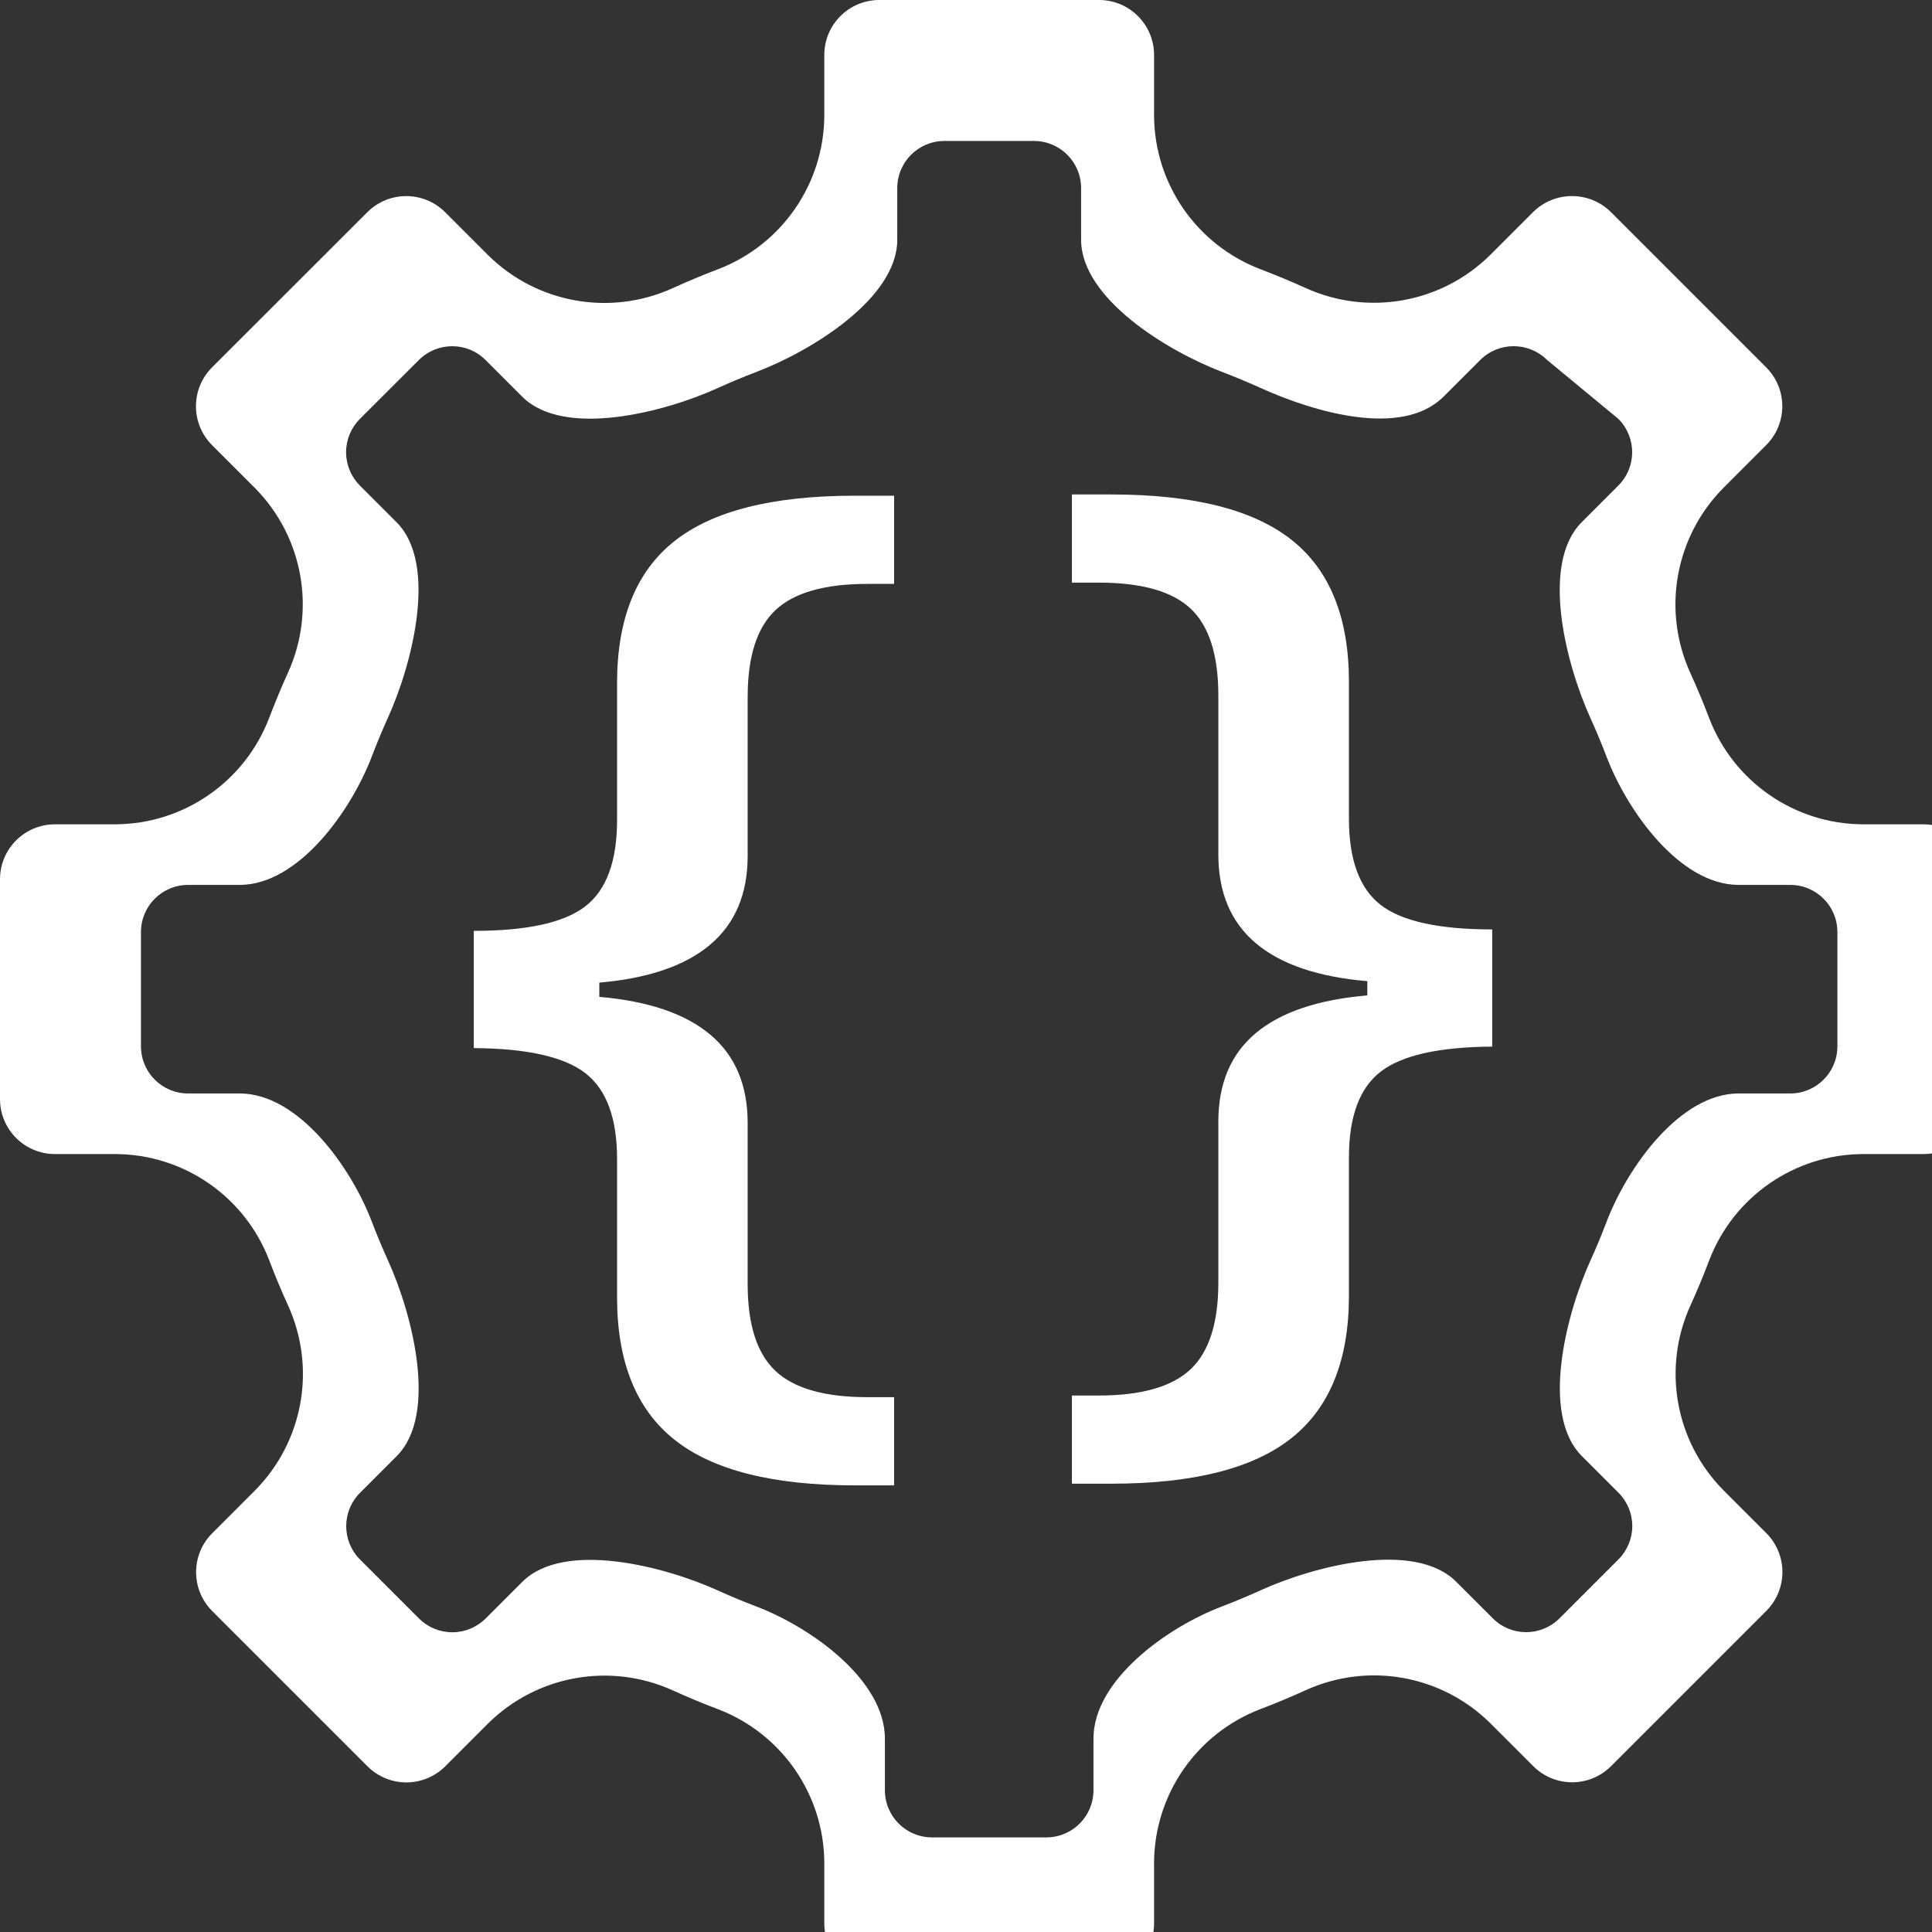 <?xml version="1.0" encoding="UTF-8" standalone="no"?>
<!DOCTYPE svg PUBLIC "-//W3C//DTD SVG 1.1//EN" "http://www.w3.org/Graphics/SVG/1.1/DTD/svg11.dtd">
<svg width="100%" height="100%" viewBox="0 0 16 16" version="1.1" xmlns="http://www.w3.org/2000/svg" xmlns:xlink="http://www.w3.org/1999/xlink" xml:space="preserve" xmlns:serif="http://www.serif.com/" style="fill-rule:evenodd;clip-rule:evenodd;stroke-linejoin:round;stroke-miterlimit:2;fill:white;">
    <rect x="0" y="0" width="16" height="16" fill="#333333" stroke="none"/>
    <g id="mrsService" transform="matrix(0.016,0,0,0.016,0,0)">
        <path d="M995.549,597.339C1011.27,597.339 1024,584.594 1024,568.887L1024,455.113C1024,439.406 1011.27,426.661 995.549,426.661L964.261,426.661C928.894,426.535 897.229,404.653 884.626,371.602C881.617,363.693 878.34,355.832 874.827,348.128C860.207,315.849 866.997,277.882 891.904,252.66L914.18,230.368C925.286,219.262 925.286,201.271 914.18,190.149L833.788,109.757C822.634,98.729 804.691,98.729 793.537,109.757L771.277,132.017C746.071,156.94 708.104,163.714 675.808,149.079C668.089,145.581 660.244,142.336 652.288,139.296C619.315,126.645 597.48,95.059 597.339,59.739L597.339,28.436C597.339,12.729 584.594,-0 568.887,-0L455.113,-0C439.406,-0 426.661,12.729 426.661,28.436L426.661,59.739C426.535,95.106 404.653,126.755 371.602,139.374C363.693,142.383 355.832,145.66 348.128,149.173C315.849,163.824 277.882,157.019 252.66,132.096L230.384,109.82C219.262,98.729 201.271,98.729 190.149,109.82L109.757,190.149C104.432,195.489 101.423,202.72 101.423,210.282C101.423,217.813 104.432,225.075 109.757,230.4L132.017,252.66C156.924,277.882 163.714,315.849 149.079,348.128C145.581,355.848 142.336,363.693 139.296,371.649C126.661,404.653 95.074,426.504 59.739,426.661L28.451,426.661C12.729,426.661 -0,439.406 -0,455.113L-0,568.887C-0,584.594 12.729,597.339 28.451,597.339L59.739,597.339C95.106,597.465 126.771,619.347 139.374,652.398C142.383,660.307 145.66,668.168 149.173,675.872C163.793,708.151 157.003,746.118 132.096,771.34L109.82,793.632C98.729,804.738 98.729,822.745 109.82,833.851L190.212,914.243C195.537,919.568 202.784,922.577 210.33,922.577C217.876,922.577 225.122,919.568 230.463,914.243L252.723,891.983C277.945,867.092 315.896,860.302 348.192,874.921C355.895,878.434 363.756,881.696 371.712,884.704C404.685,897.355 426.52,928.941 426.661,964.261L426.661,995.549C426.661,1011.27 439.406,1024 455.113,1024L568.887,1024C584.594,1024 597.339,1011.27 597.339,995.549L597.339,964.261C597.465,928.894 619.347,897.229 652.398,884.626C660.307,881.617 668.168,878.34 675.872,874.827C708.151,860.176 746.118,866.966 771.34,891.904L793.632,914.18C804.738,925.286 822.729,925.286 833.851,914.18L914.243,833.788C919.568,828.463 922.577,821.216 922.577,813.67C922.577,806.124 919.568,798.878 914.243,793.537L891.983,771.277C867.076,746.055 860.286,708.104 874.921,675.808C878.434,668.089 881.696,660.244 884.704,652.288C897.355,619.315 928.941,597.48 964.261,597.339L995.549,597.339ZM926.637,565.977C940.119,565.977 951.034,555.048 951.034,541.58L951.034,482.42C951.034,468.952 940.119,458.023 926.637,458.023L899.809,458.023C869.482,457.915 842.329,419.952 831.522,391.61C828.942,384.829 826.132,378.088 823.12,371.482C810.583,343.803 797.206,292.047 818.563,270.419L837.664,251.304C847.188,241.781 847.188,226.354 837.664,216.817L800.729,186.282C791.165,176.825 775.779,176.825 766.215,186.282L747.127,205.369C725.513,226.74 680.157,213.349 652.464,200.799C645.845,197.8 639.117,195.018 632.295,192.41C604.021,181.563 559.698,154.478 559.577,124.191L559.577,97.35C559.577,83.881 548.648,72.966 535.18,72.966L488.82,72.966C475.352,72.966 464.423,83.881 464.423,97.35L464.423,124.191C464.315,154.518 419.952,181.657 391.61,192.478C384.829,195.058 378.088,197.868 371.482,200.88C343.803,213.444 292.047,226.808 270.419,205.437L251.318,186.336C241.781,176.825 226.354,176.825 216.817,186.336L186.282,216.817C181.716,221.396 179.135,227.597 179.135,234.081C179.135,240.538 181.716,246.765 186.282,251.331L205.369,270.419C226.727,292.047 213.349,343.803 200.799,371.482C197.8,378.101 195.018,384.829 192.41,391.651C181.576,419.952 154.491,457.888 124.191,458.023L97.363,458.023C83.881,458.023 72.966,468.952 72.966,482.42L72.966,541.58C72.966,555.048 83.881,565.977 97.363,565.977L124.191,565.977C154.518,566.085 181.671,604.048 192.478,632.39C195.058,639.171 197.868,645.912 200.88,652.518C213.417,680.197 226.794,731.953 205.437,753.581L186.336,772.696C176.825,782.219 176.825,797.66 186.336,807.183L216.871,837.718C221.437,842.284 227.651,844.865 234.121,844.865C240.592,844.865 246.806,842.284 251.385,837.718L270.473,818.631C292.101,797.287 343.843,810.665 371.536,823.201C378.142,826.213 384.883,829.009 391.705,831.59C419.979,842.437 457.902,869.522 458.023,899.809L458.023,926.637C458.023,940.119 468.952,951.034 482.42,951.034L541.58,951.034C555.048,951.034 565.977,940.119 565.977,926.637L565.977,899.809C566.085,869.482 604.048,842.329 632.39,831.522C639.171,828.942 645.912,826.132 652.518,823.12C680.197,810.556 731.953,797.179 753.581,818.563L772.696,837.664C782.219,847.188 797.646,847.188 807.183,837.664L837.718,807.129C842.284,802.563 844.865,796.349 844.865,789.879C844.865,783.408 842.284,777.194 837.718,772.615L818.631,753.527C797.273,731.899 810.651,680.157 823.201,652.464C826.213,645.845 829.009,639.117 831.59,632.295C842.437,604.021 869.522,566.098 899.809,565.977L926.637,565.977ZM442.442,768.819L462.786,768.819L462.786,723.171L449.005,723.171C426.911,723.171 411.051,718.661 401.426,709.641C391.801,700.621 386.989,685.632 386.989,664.676L386.989,581.307C386.989,561.626 380.536,546.365 367.629,535.522C354.723,524.679 335.582,518.165 310.207,515.978L310.207,508.598C335.582,506.411 354.723,499.851 367.629,488.917C380.536,477.983 386.989,462.676 386.989,442.996L386.989,360.72C386.989,339.763 391.801,324.775 401.426,315.755C411.051,306.735 426.911,302.225 449.005,302.225L462.786,302.225L462.786,256.576L442.442,256.576C400.004,256.576 368.887,264.412 349.09,280.084C329.293,295.755 319.395,320.265 319.395,353.613L319.395,424.408C319.395,445.729 313.926,460.626 302.989,469.1C292.051,477.573 272.801,481.81 245.239,481.81L245.239,542.492C272.801,542.674 292.051,547.002 302.989,555.476C313.926,563.95 319.395,578.756 319.395,599.894L319.395,671.51C319.395,704.857 329.293,729.413 349.09,745.175C368.887,760.938 400.004,768.819 442.442,768.819ZM575.158,767.954C617.596,767.954 648.713,760.076 668.51,744.32C688.307,728.564 698.205,704.019 698.205,670.686L698.205,599.101C698.205,577.972 703.674,563.172 714.611,554.703C725.549,546.233 744.799,541.907 772.361,541.724L772.361,481.069C744.799,481.069 725.549,476.834 714.611,468.364C703.674,459.894 698.205,445.003 698.205,423.692L698.205,352.927C698.205,319.593 688.307,295.094 668.51,279.429C648.713,263.765 617.596,255.932 575.158,255.932L554.814,255.932L554.814,301.561L568.595,301.561C590.908,301.561 606.822,306.069 616.338,315.085C625.853,324.102 630.611,339.083 630.611,360.03L630.611,442.271C630.611,461.943 637.064,477.244 649.971,488.172C662.877,499.101 682.127,505.659 707.721,507.845L707.721,515.222C682.127,517.407 662.877,523.919 649.971,534.757C637.064,545.595 630.611,560.85 630.611,580.522L630.611,663.855C630.611,684.803 625.799,699.784 616.174,708.801C606.549,717.817 590.689,722.325 568.595,722.325L554.814,722.325L554.814,767.954L575.158,767.954Z"/>
    </g>
</svg>
